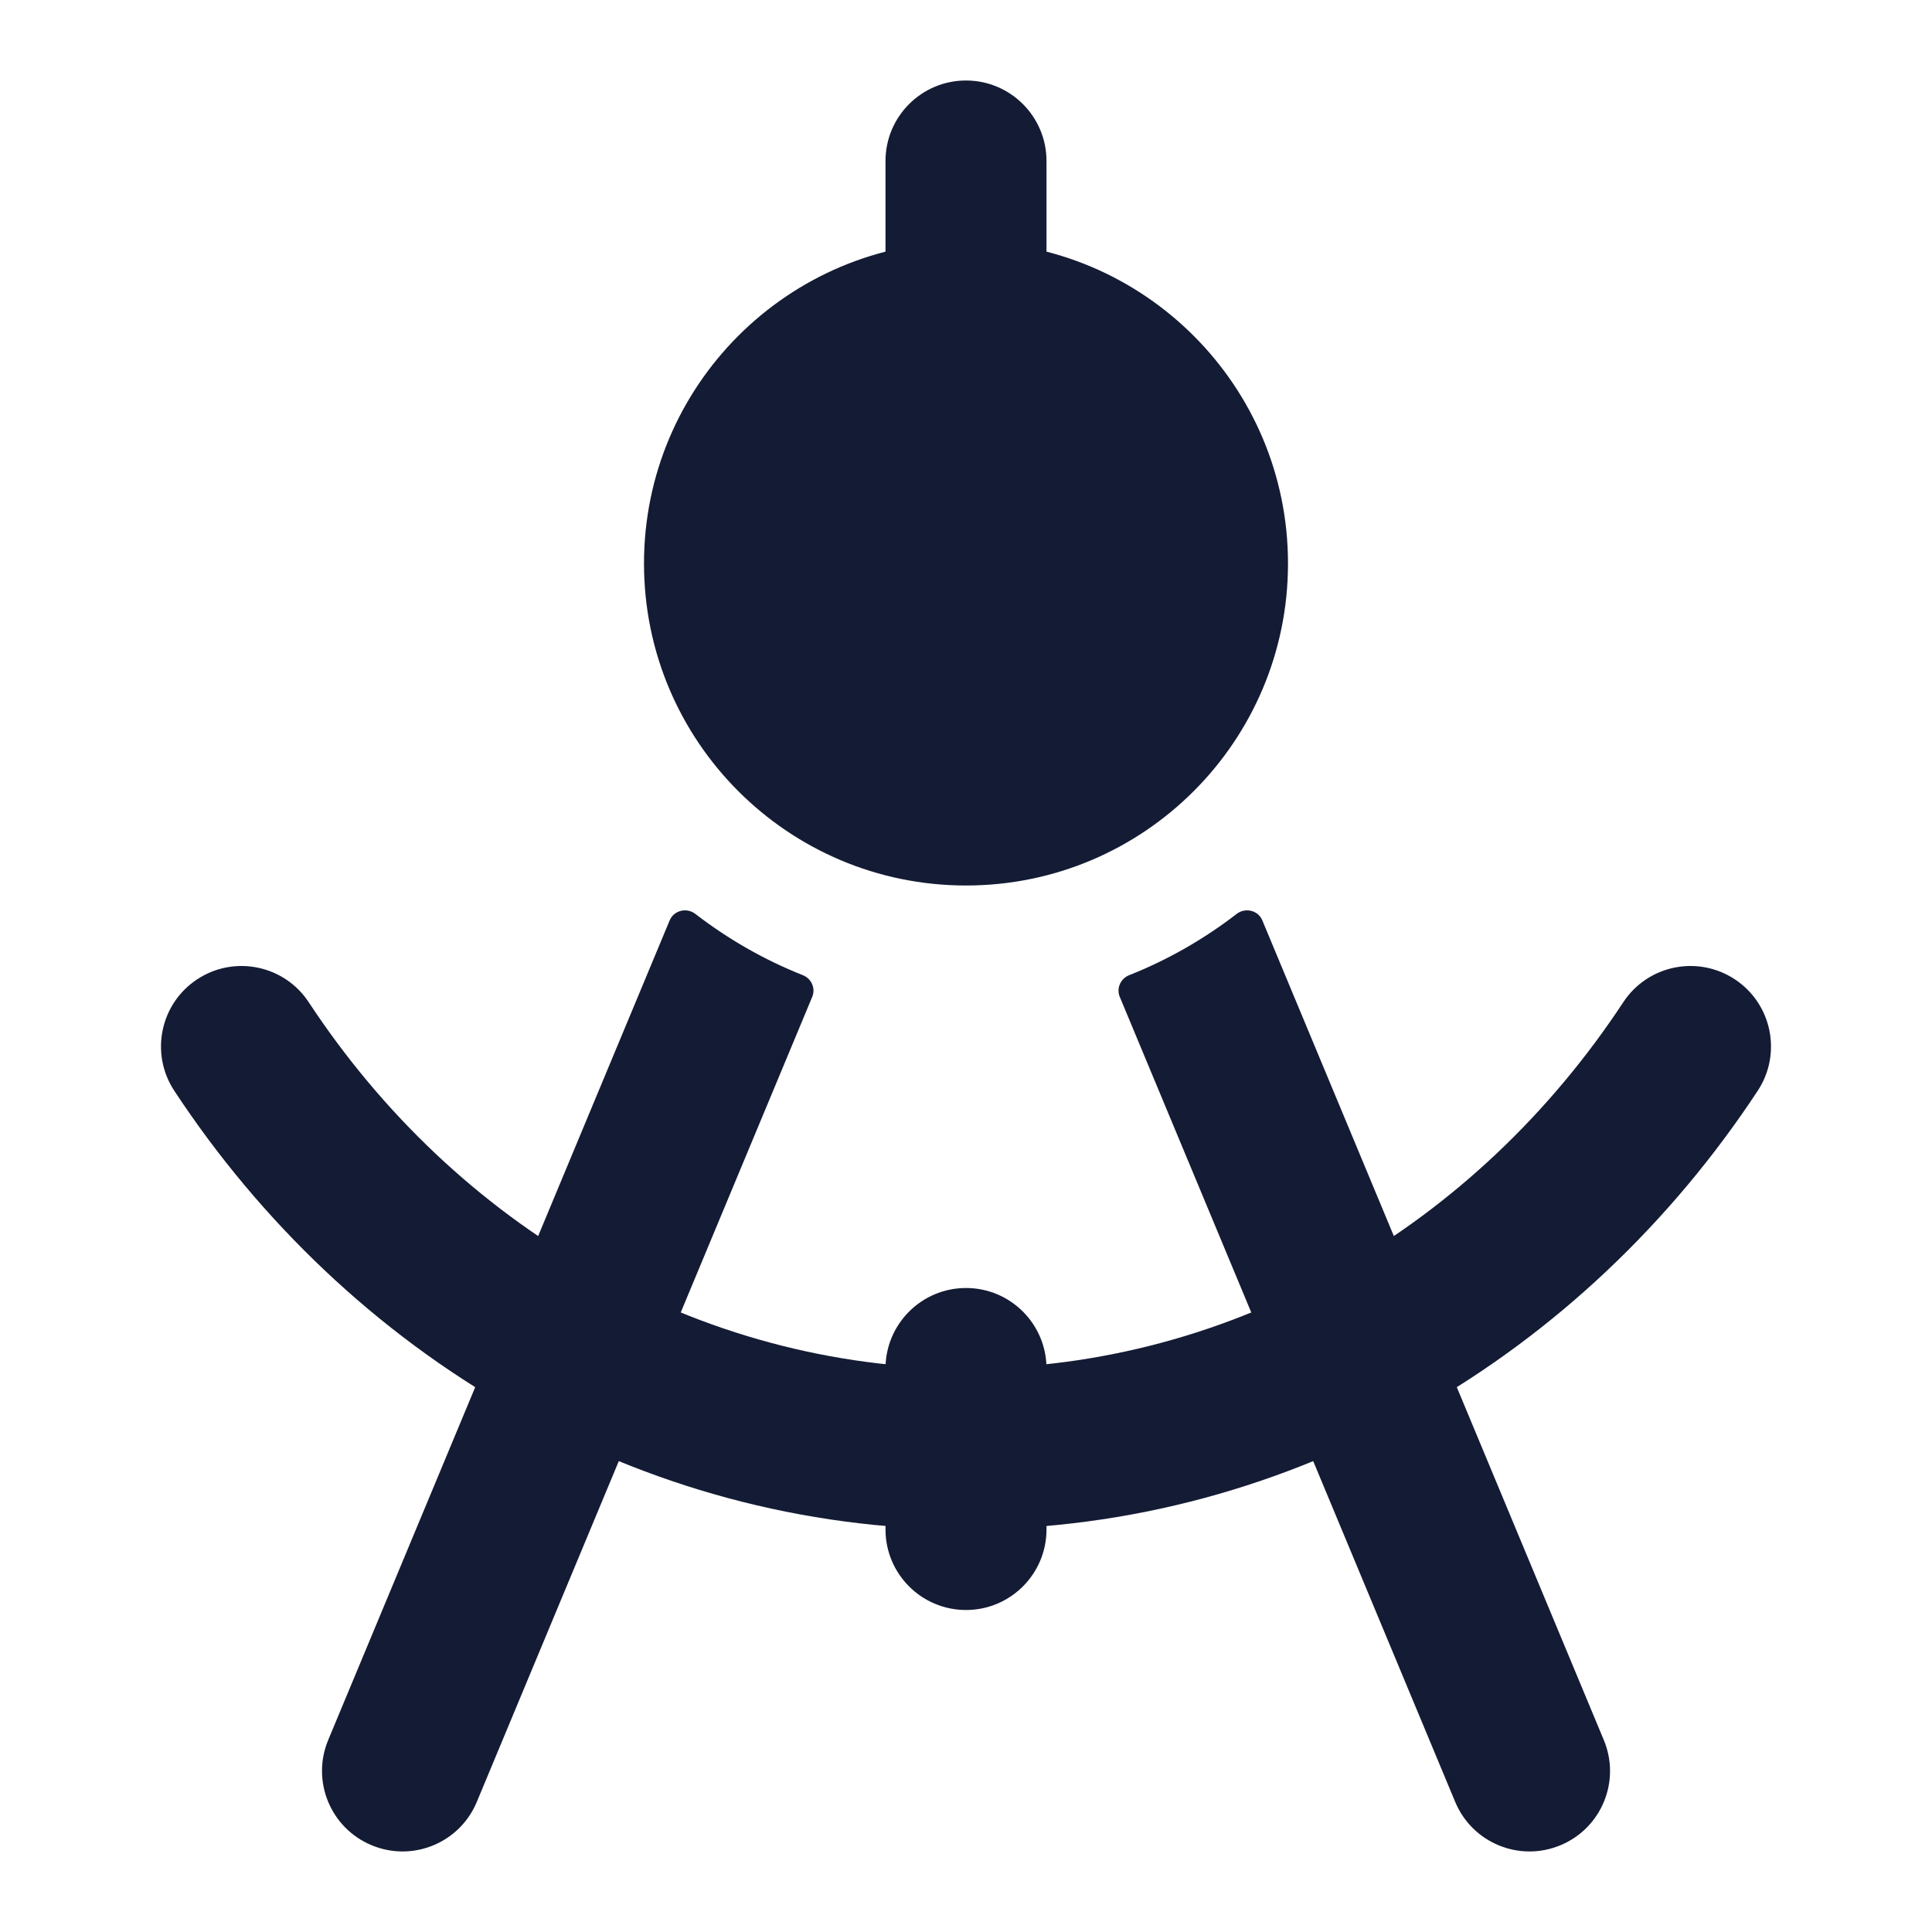 <svg width="24" height="24" viewBox="0 0 24 24" fill="none" xmlns="http://www.w3.org/2000/svg">
<path fill-rule="evenodd" clip-rule="evenodd" d="M12 1C12.552 1 13 1.448 13 2L13 4C13 4.552 12.552 5 12 5C11.448 5 11 4.552 11 4L11 2C11 1.448 11.448 1 12 1Z" fill="#141B34"/>
<path d="M8 7C8 4.791 9.791 3 12 3C14.209 3 16 4.791 16 7C16 9.209 14.209 11 12 11C9.791 11 8 9.209 8 7Z" fill="#141B34"/>
<path d="M8.638 11.353C8.531 11.27 8.372 11.308 8.319 11.433L4.077 21.615C3.865 22.125 4.106 22.71 4.616 22.922C5.125 23.135 5.711 22.894 5.923 22.384L10.09 12.383C10.134 12.277 10.08 12.156 9.973 12.114C9.491 11.923 9.043 11.665 8.638 11.353Z" fill="#141B34"/>
<path d="M14.027 12.114C13.92 12.156 13.866 12.277 13.91 12.383L18.077 22.384C18.29 22.894 18.875 23.135 19.385 22.922C19.895 22.71 20.136 22.125 19.923 21.615L15.681 11.433C15.629 11.308 15.469 11.27 15.362 11.353C14.958 11.665 14.509 11.923 14.027 12.114Z" fill="#141B34"/>
<path fill-rule="evenodd" clip-rule="evenodd" d="M2.45 12.165C2.911 11.861 3.532 11.989 3.835 12.45C5.66 15.222 8.649 17 12 17C15.351 17 18.34 15.222 20.165 12.45C20.468 11.989 21.088 11.861 21.55 12.165C22.011 12.468 22.139 13.088 21.835 13.55C19.678 16.827 16.089 19 12 19C7.911 19 4.322 16.827 2.165 13.55C1.861 13.088 1.989 12.468 2.45 12.165Z" fill="#141B34"/>
<path fill-rule="evenodd" clip-rule="evenodd" d="M12 16C12.552 16 13 16.448 13 17V19C13 19.552 12.552 20 12 20C11.448 20 11 19.552 11 19V17C11 16.448 11.448 16 12 16Z" fill="#141B34"/>
</svg>
